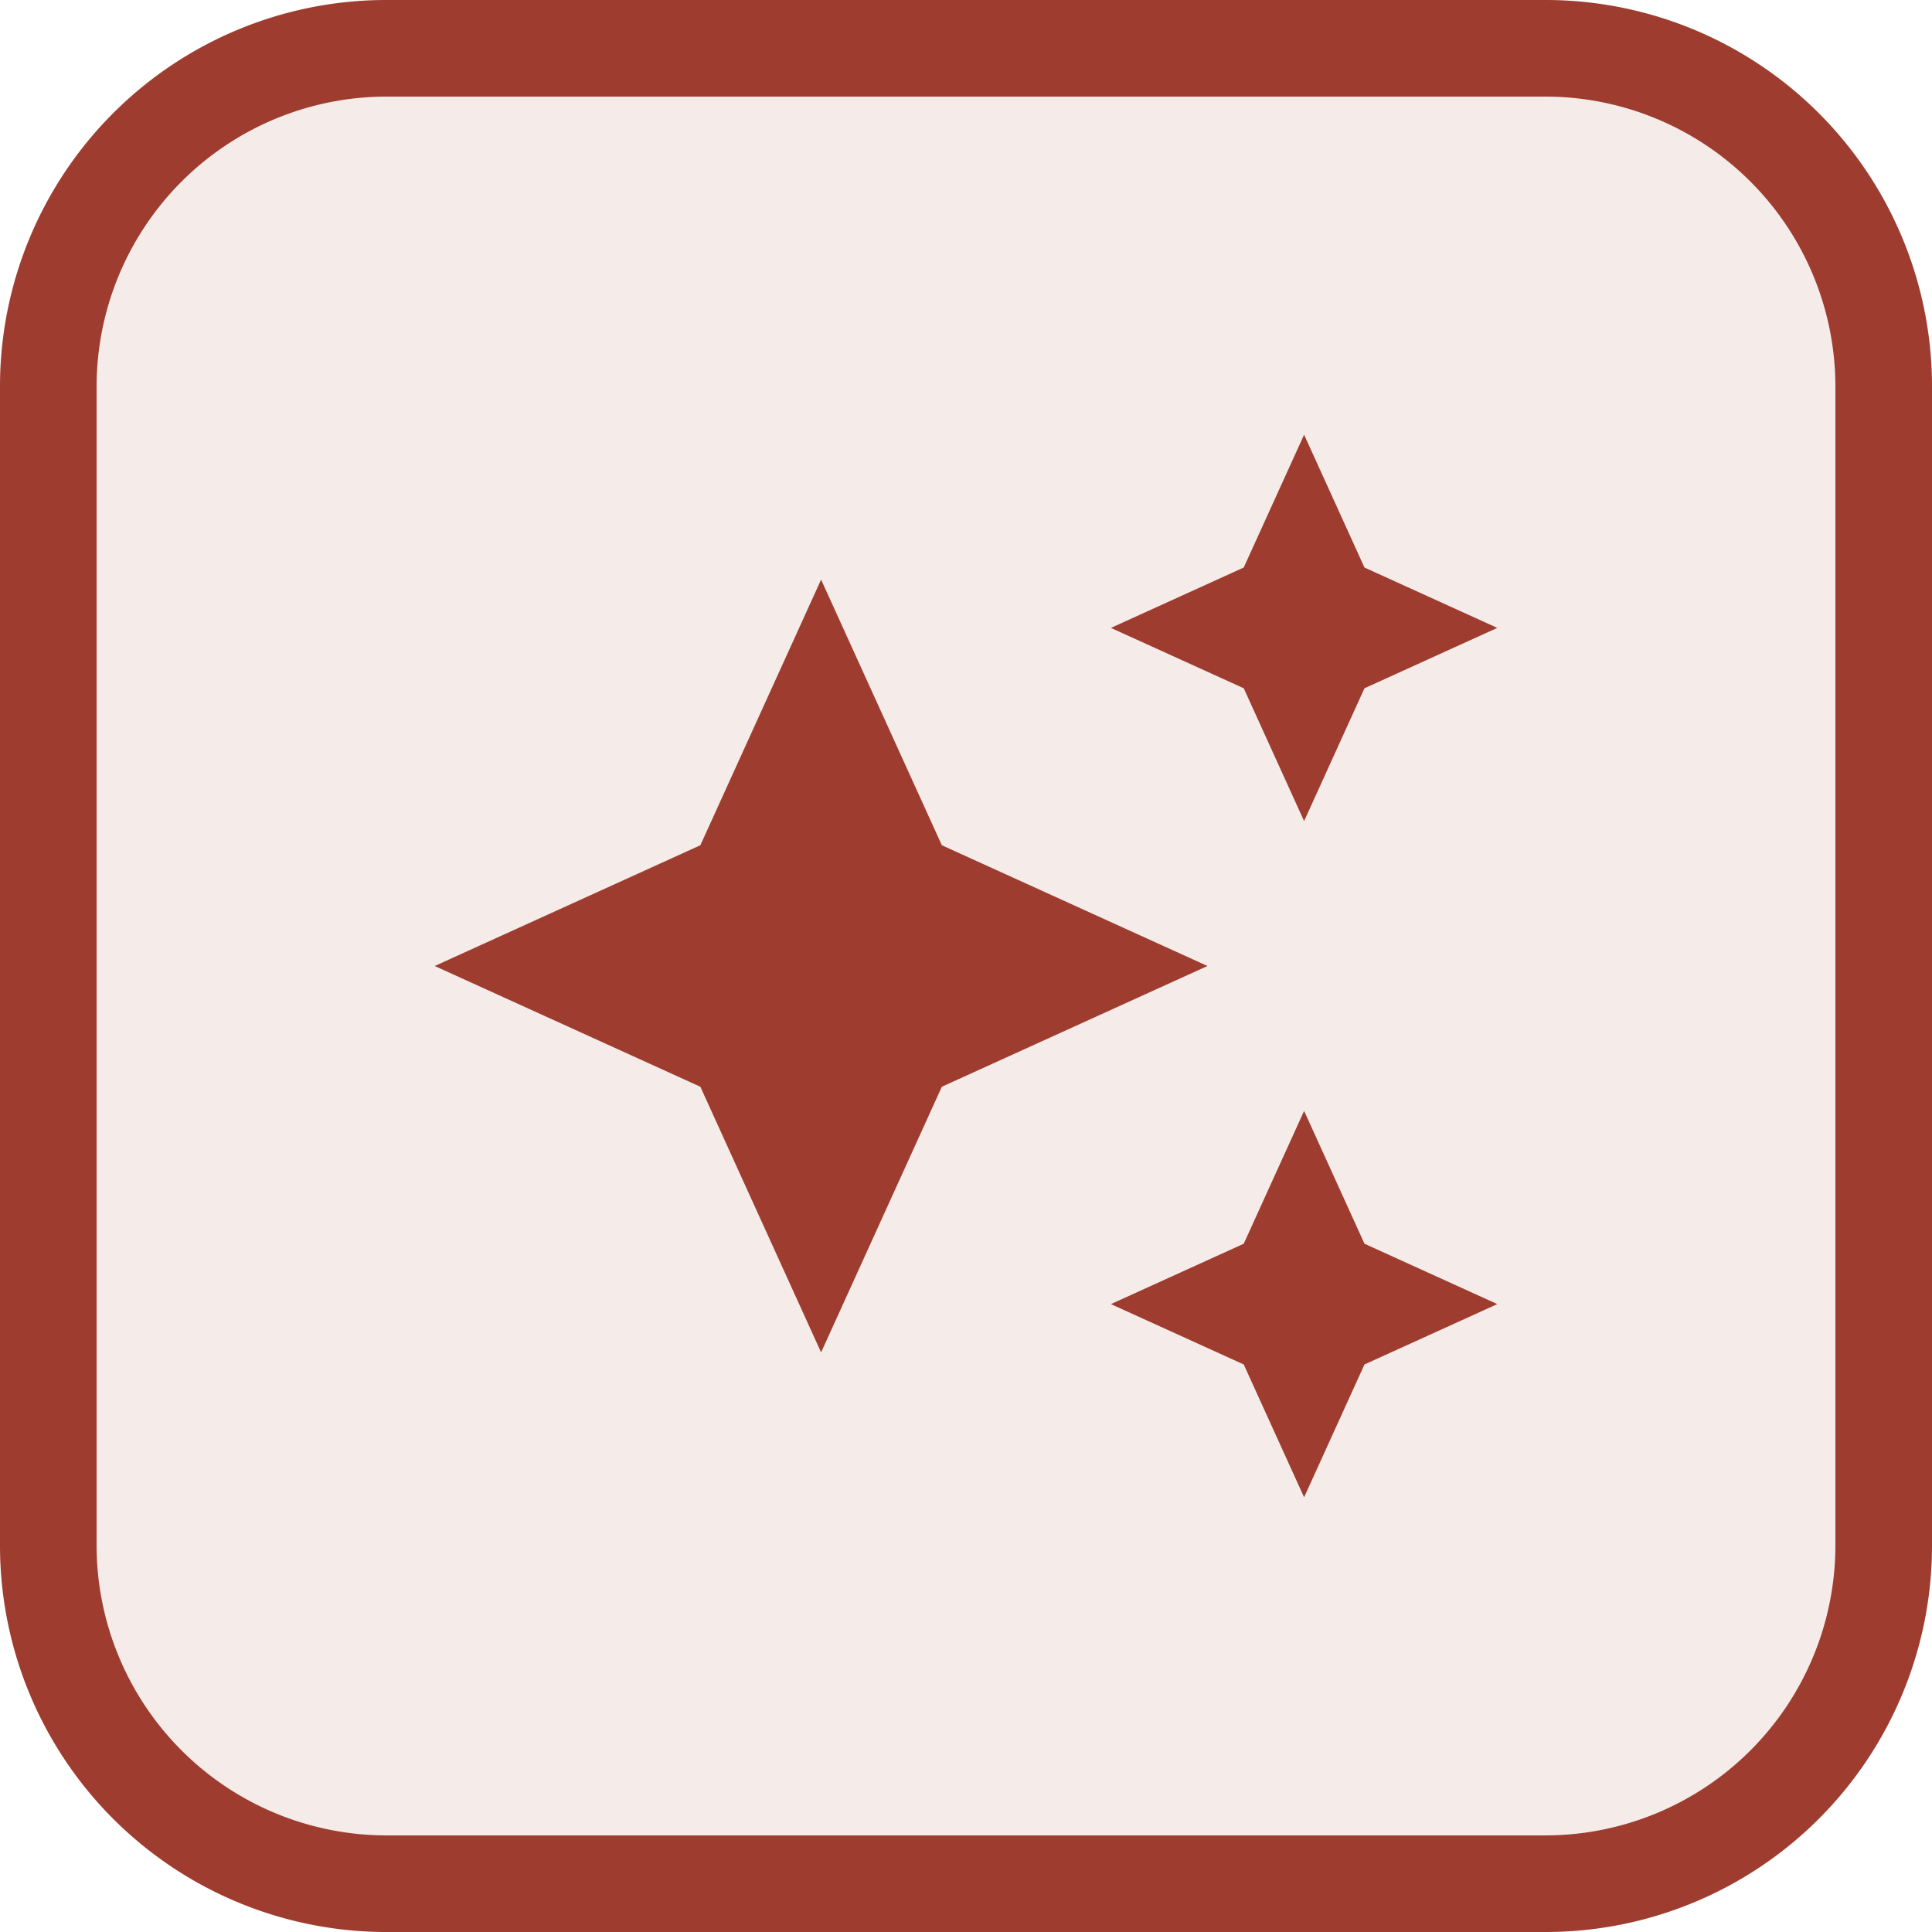 <svg xmlns="http://www.w3.org/2000/svg" width="40" height="40" viewBox="0 0 40 40"><g transform="translate(-1094 -27)"><rect width="40" height="40" rx="8" transform="translate(1094 27)" fill="rgba(158,61,47,0.1)"/><path d="M8,2A6.007,6.007,0,0,0,2,8V32a6.007,6.007,0,0,0,6,6H32a6.007,6.007,0,0,0,6-6V8a6.007,6.007,0,0,0-6-6H8M8,0H32a8,8,0,0,1,8,8V32a8,8,0,0,1-8,8H8a8,8,0,0,1-8-8V8A8,8,0,0,1,8,0Z" transform="translate(1094 27)" fill="#9e3d2f"/><g transform="translate(1102 35)"><path d="M0,0H24V24H0Z" fill="none"/><path d="M19,9l1.25-2.75L23,5,20.25,3.75,19,1,17.75,3.75,15,5l2.75,1.25Zm-7.5.5L9,4,6.5,9.5,1,12l5.5,2.5L9,20l2.5-5.5L17,12ZM19,15l-1.25,2.75L15,19l2.75,1.25L19,23l1.25-2.75L23,19l-2.75-1.25Z" fill="#9e3d2f"/></g></g></svg>